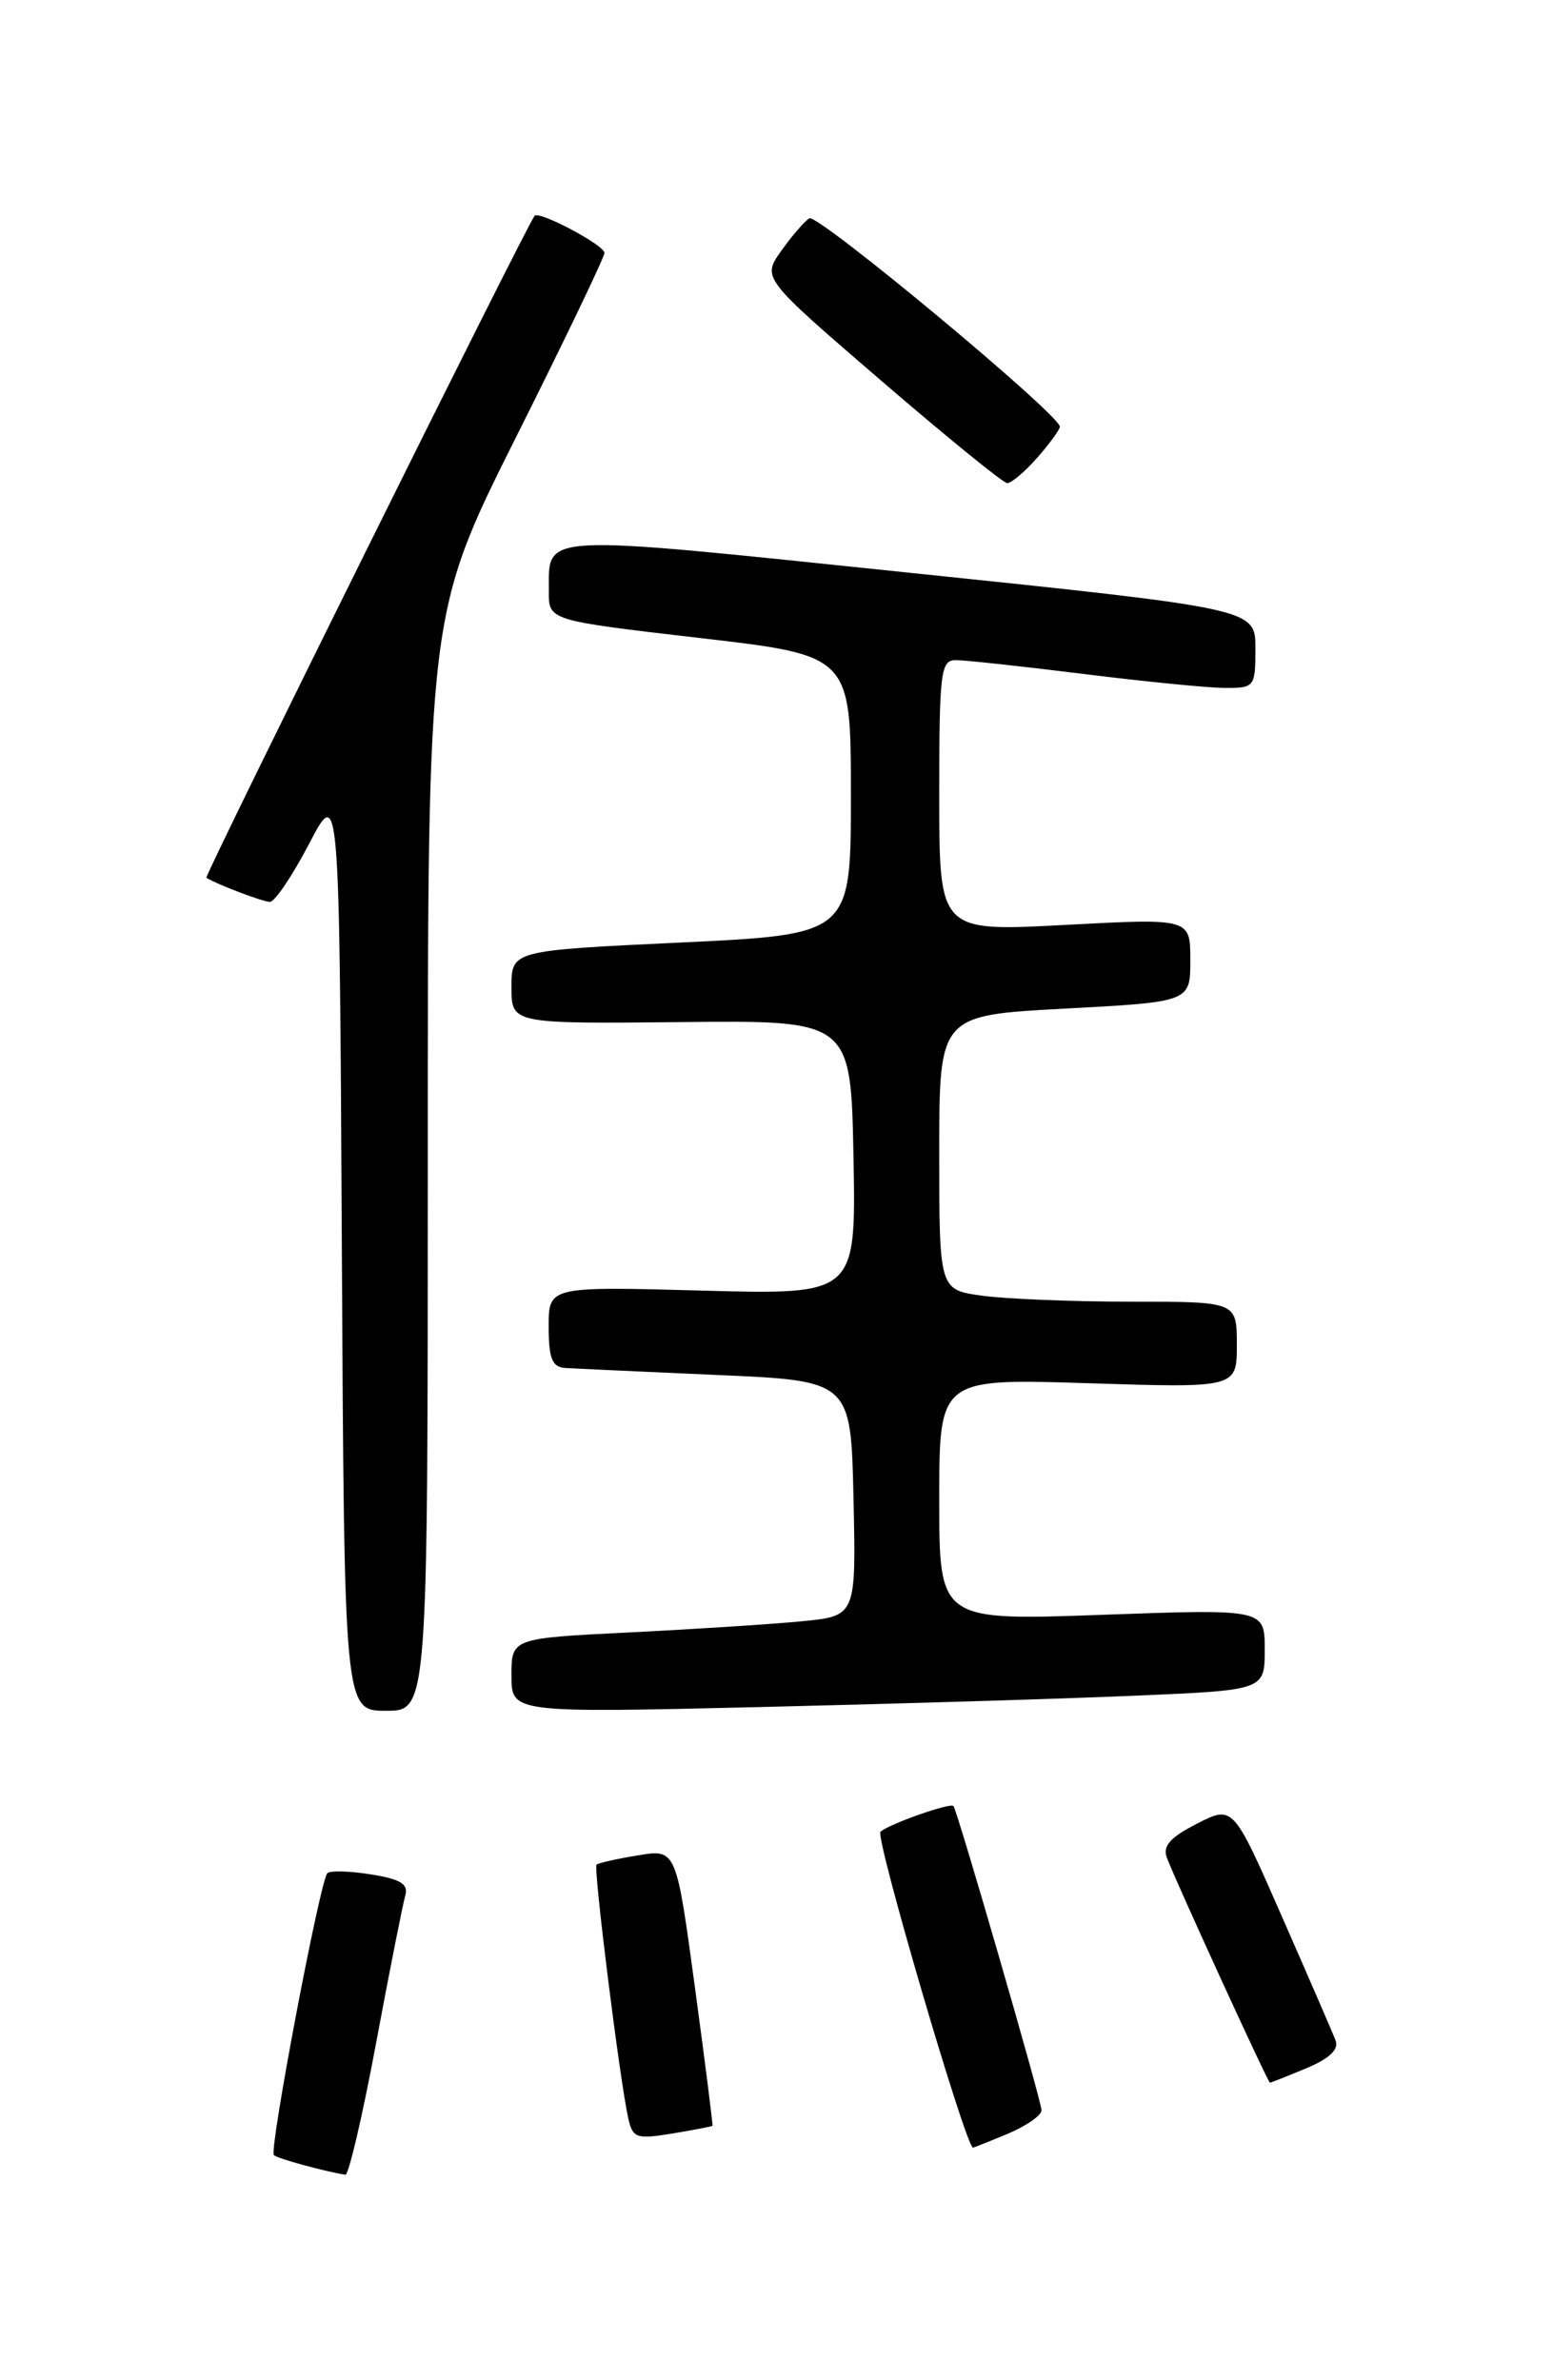 <?xml version="1.0" encoding="UTF-8" standalone="no"?>
<!DOCTYPE svg PUBLIC "-//W3C//DTD SVG 1.1//EN" "http://www.w3.org/Graphics/SVG/1.1/DTD/svg11.dtd" >
<svg xmlns="http://www.w3.org/2000/svg" xmlns:xlink="http://www.w3.org/1999/xlink" version="1.1" viewBox="0 0 167 256">
 <g >
 <path fill="currentColor"
d=" M 40.44 219.75 C 41.90 211.91 43.32 204.77 43.58 203.88 C 43.94 202.64 43.09 202.11 39.89 201.60 C 37.60 201.23 35.49 201.17 35.20 201.47 C 34.42 202.25 28.92 231.26 29.45 231.79 C 29.82 232.16 34.80 233.52 37.14 233.90 C 37.49 233.95 38.98 227.59 40.44 219.75 Z  M 108.38 229.49 C 110.37 228.65 112.00 227.52 112.00 226.97 C 112.00 226.01 102.96 194.78 102.53 194.25 C 102.21 193.85 95.61 196.18 94.68 197.01 C 94.07 197.55 103.84 230.89 104.63 230.99 C 104.70 230.99 106.39 230.32 108.38 229.49 Z  M 76.61 228.64 C 76.68 228.56 75.82 221.83 74.72 213.69 C 72.71 198.87 72.71 198.87 68.60 199.55 C 66.35 199.92 64.34 200.37 64.15 200.55 C 63.79 200.88 66.64 223.72 67.56 227.83 C 68.04 229.97 68.43 230.10 72.29 229.47 C 74.61 229.08 76.55 228.71 76.61 228.64 Z  M 140.47 222.45 C 142.96 221.41 143.99 220.43 143.62 219.46 C 143.32 218.66 140.71 212.65 137.83 206.09 C 132.60 194.16 132.60 194.16 128.72 196.14 C 125.82 197.62 125.00 198.56 125.48 199.81 C 126.52 202.55 136.35 224.00 136.56 224.00 C 136.67 224.00 138.43 223.30 140.47 222.45 Z  M 46.00 124.99 C 46.00 65.98 46.00 65.98 55.50 47.00 C 60.73 36.56 65.00 27.65 65.00 27.20 C 65.00 26.37 57.99 22.65 57.49 23.21 C 56.73 24.04 21.93 94.25 22.19 94.41 C 23.43 95.16 28.27 97.00 29.03 97.00 C 29.55 97.00 31.44 94.19 33.24 90.75 C 36.50 84.50 36.50 84.50 36.76 134.25 C 37.02 184.00 37.02 184.00 41.51 184.00 C 46.00 184.00 46.00 184.00 46.00 124.99 Z  M 122.25 182.37 C 136.00 181.78 136.00 181.78 136.00 177.41 C 136.00 173.05 136.00 173.05 118.50 173.68 C 101.00 174.31 101.00 174.31 101.00 161.29 C 101.00 148.26 101.00 148.26 117.00 148.77 C 133.00 149.28 133.00 149.28 133.00 144.64 C 133.00 140.00 133.00 140.00 121.64 140.00 C 115.39 140.00 108.19 139.71 105.64 139.36 C 101.00 138.73 101.00 138.73 101.00 123.97 C 101.00 109.20 101.00 109.20 114.50 108.48 C 128.00 107.76 128.00 107.76 128.00 103.26 C 128.00 98.76 128.00 98.76 114.50 99.48 C 101.00 100.20 101.00 100.20 101.00 85.60 C 101.00 72.24 101.15 71.00 102.79 71.00 C 103.77 71.00 109.96 71.67 116.54 72.49 C 123.12 73.31 129.96 73.99 131.75 73.99 C 134.91 74.00 135.00 73.88 135.00 69.73 C 135.00 65.47 135.00 65.47 97.89 61.61 C 57.33 57.39 59.05 57.30 59.02 63.62 C 59.00 66.73 59.00 66.73 75.25 68.62 C 91.50 70.50 91.50 70.50 91.50 85.50 C 91.50 100.50 91.50 100.50 73.25 101.37 C 55.00 102.23 55.00 102.23 55.00 106.17 C 55.00 110.11 55.00 110.11 73.25 109.93 C 91.50 109.74 91.50 109.74 91.78 124.50 C 92.05 139.26 92.05 139.26 75.53 138.81 C 59.00 138.36 59.00 138.36 59.00 142.68 C 59.00 146.08 59.37 147.03 60.75 147.13 C 61.71 147.19 69.03 147.53 77.00 147.88 C 91.50 148.50 91.50 148.50 91.78 161.15 C 92.06 173.80 92.06 173.80 86.28 174.37 C 83.10 174.68 74.76 175.22 67.75 175.57 C 55.00 176.20 55.00 176.20 55.00 180.21 C 55.00 184.23 55.00 184.23 81.75 183.60 C 96.46 183.25 114.69 182.70 122.25 182.37 Z  M 111.52 49.25 C 112.85 47.74 113.95 46.23 113.97 45.90 C 114.03 44.65 87.92 22.93 87.03 23.48 C 86.51 23.80 85.16 25.37 84.01 26.98 C 81.94 29.90 81.94 29.90 94.72 40.91 C 101.75 46.96 107.86 51.94 108.30 51.96 C 108.74 51.98 110.19 50.76 111.52 49.25 Z "/>
</g>
</svg>